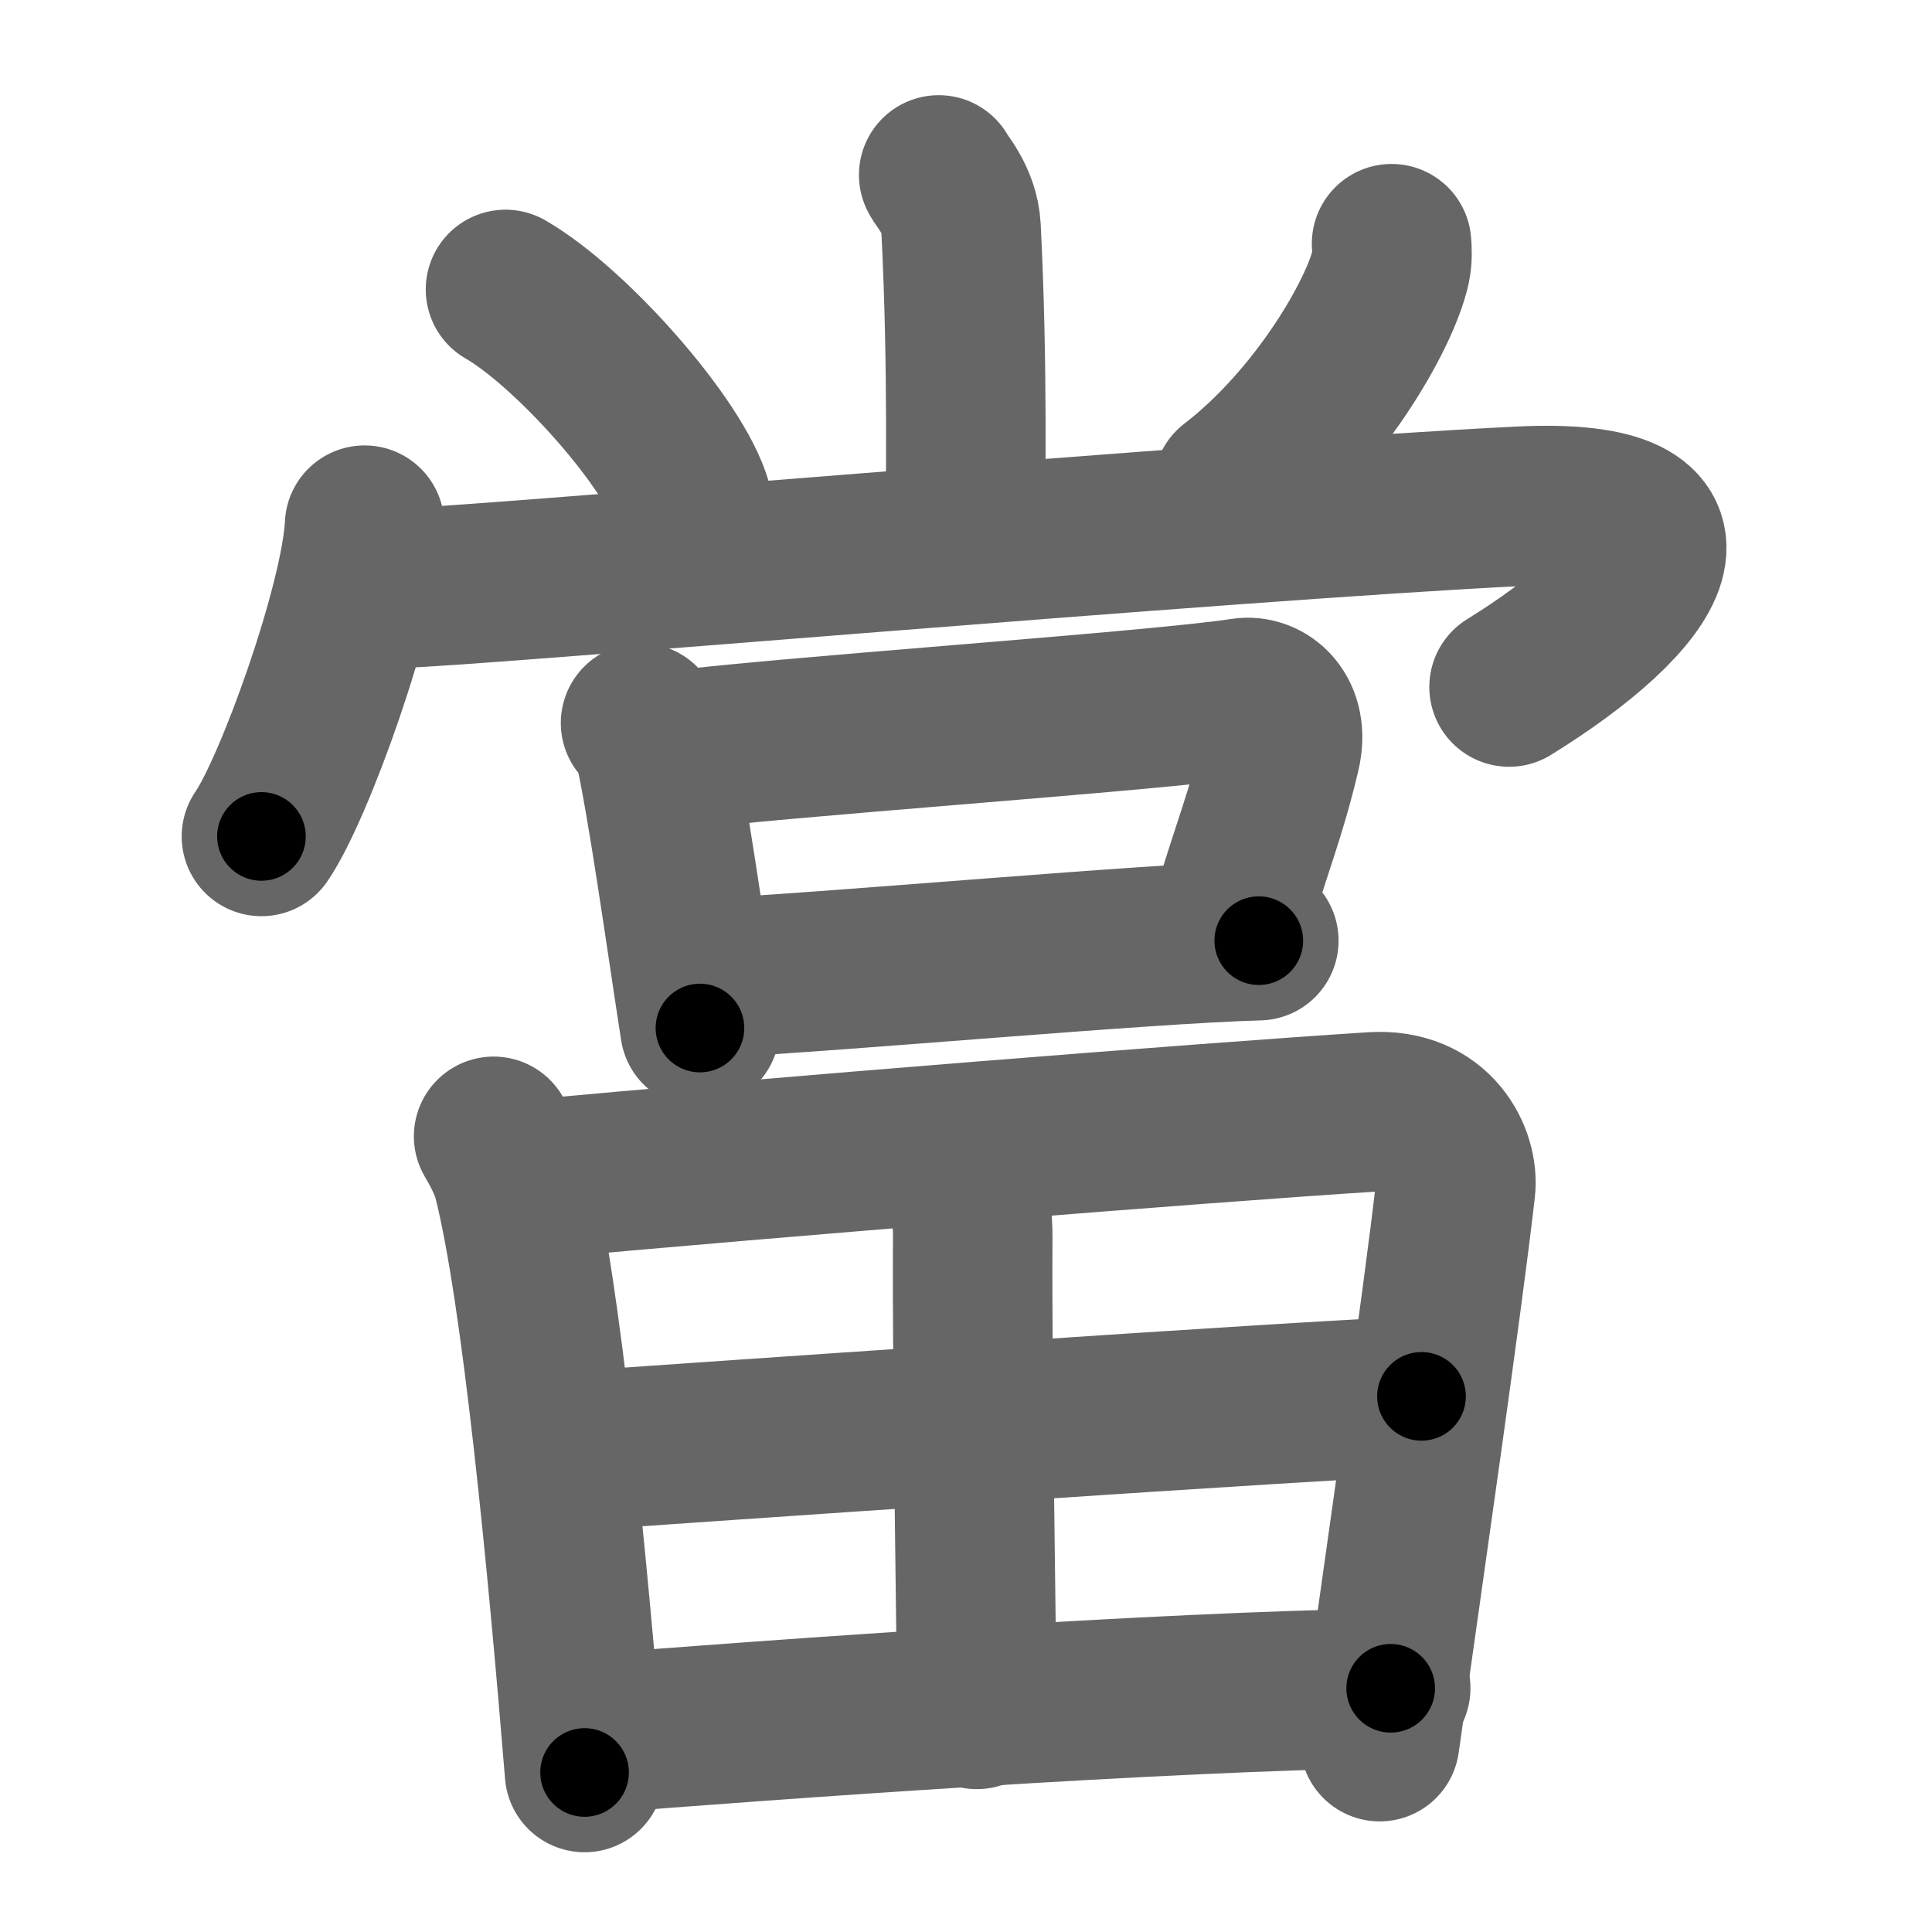 <svg xmlns="http://www.w3.org/2000/svg" width="109" height="109" viewBox="0 0 109 109" id="7576"><g fill="none" stroke="#666" stroke-width="9" stroke-linecap="round" stroke-linejoin="round"><g><g><g><path d="M52.96,9.87c0.09,0.26,1.17,1.35,1.26,2.99c0.4,7.9,0.24,15.07,0.24,17.76" /><path d="M28.52,16.33c3.72,2.14,9.61,8.8,10.54,12.13" /><path d="M78.51,13.75c0.03,0.32,0.05,0.83-0.05,1.3c-0.61,2.74-4.11,8.74-8.9,12.42" /></g><g><g><path d="M20.57,29.63c-0.22,4.46-3.98,14.9-5.82,17.56" /><path d="M22.49,33.18c3.31,0,46.71-3.81,63.3-4.62c11.46-0.56,7.46,5.19-0.65,10.2" /></g><g><path d="M36.14,40.79c0.28,0.31,0.61,0.56,0.7,0.96c0.81,3.56,1.84,11.03,2.65,16.25" /><path d="M37.91,42.38c5.25-0.75,27.37-2.25,32.22-3.01c1.22-0.19,2.64,0.93,2.12,3.1c-0.84,3.54-1.55,5.07-2.98,9.88" /><path d="M40.08,55.19c8.17-0.44,24.42-1.94,30.94-2.12" /></g></g></g><g><path d="M27.85,64.11c0.37,0.63,0.87,1.55,1.07,2.33c1.63,6.38,3.1,21.81,4.06,33.56" /><path d="M29.58,66.58c14.42-1.33,38.19-3.23,47.87-3.85c3.56-0.23,4.87,2.62,4.67,4.33c-0.71,6.26-2.87,21.19-4.28,31.2" /><path d="M53.93,66.4c0.82,0.6,0.96,2.35,0.95,3.47c-0.05,7.4,0.23,23.89,0.23,26.57" /><path d="M31.39,81.94c4.22-0.31,45.32-3.16,48.81-3.16" /><path d="M33.17,97.84c10.58-0.84,32.41-2.42,45.29-2.59" /></g></g></g><g fill="none" stroke="#000" stroke-width="5" stroke-linecap="round" stroke-linejoin="round"><g><g><g><path d="M52.96,9.87c0.09,0.26,1.17,1.35,1.26,2.99c0.4,7.9,0.24,15.07,0.24,17.76" stroke-dasharray="21.06" stroke-dashoffset="21.06"><animate id="0" attributeName="stroke-dashoffset" values="21.06;0" dur="0.21s" fill="freeze" begin="0s;7576.click" /></path><path d="M28.52,16.33c3.72,2.14,9.61,8.8,10.54,12.13" stroke-dasharray="16.3" stroke-dashoffset="16.3"><animate attributeName="stroke-dashoffset" values="16.3" fill="freeze" begin="7576.click" /><animate id="1" attributeName="stroke-dashoffset" values="16.3;0" dur="0.16s" fill="freeze" begin="0.end" /></path><path d="M78.51,13.75c0.03,0.32,0.05,0.83-0.05,1.3c-0.61,2.74-4.11,8.74-8.9,12.42" stroke-dasharray="16.81" stroke-dashoffset="16.81"><animate attributeName="stroke-dashoffset" values="16.81" fill="freeze" begin="7576.click" /><animate id="2" attributeName="stroke-dashoffset" values="16.81;0" dur="0.17s" fill="freeze" begin="1.end" /></path></g><g><g><path d="M20.57,29.63c-0.22,4.46-3.98,14.9-5.82,17.56" stroke-dasharray="18.61" stroke-dashoffset="18.61"><animate attributeName="stroke-dashoffset" values="18.61" fill="freeze" begin="7576.click" /><animate id="3" attributeName="stroke-dashoffset" values="18.61;0" dur="0.19s" fill="freeze" begin="2.end" /></path><path d="M22.49,33.18c3.31,0,46.71-3.81,63.3-4.62c11.46-0.56,7.46,5.19-0.65,10.2" stroke-dasharray="83.01" stroke-dashoffset="83.01"><animate attributeName="stroke-dashoffset" values="83.01" fill="freeze" begin="7576.click" /><animate id="4" attributeName="stroke-dashoffset" values="83.01;0" dur="0.62s" fill="freeze" begin="3.end" /></path></g><g><path d="M36.14,40.79c0.28,0.31,0.61,0.56,0.7,0.96c0.81,3.56,1.84,11.03,2.65,16.25" stroke-dasharray="17.67" stroke-dashoffset="17.67"><animate attributeName="stroke-dashoffset" values="17.67" fill="freeze" begin="7576.click" /><animate id="5" attributeName="stroke-dashoffset" values="17.67;0" dur="0.18s" fill="freeze" begin="4.end" /></path><path d="M37.91,42.38c5.25-0.75,27.37-2.25,32.22-3.01c1.22-0.19,2.64,0.93,2.12,3.1c-0.84,3.54-1.55,5.07-2.98,9.88" stroke-dasharray="47.17" stroke-dashoffset="47.17"><animate attributeName="stroke-dashoffset" values="47.17" fill="freeze" begin="7576.click" /><animate id="6" attributeName="stroke-dashoffset" values="47.17;0" dur="0.47s" fill="freeze" begin="5.end" /></path><path d="M40.08,55.19c8.17-0.44,24.42-1.94,30.94-2.12" stroke-dasharray="31.01" stroke-dashoffset="31.01"><animate attributeName="stroke-dashoffset" values="31.01" fill="freeze" begin="7576.click" /><animate id="7" attributeName="stroke-dashoffset" values="31.01;0" dur="0.31s" fill="freeze" begin="6.end" /></path></g></g></g><g><path d="M27.85,64.11c0.37,0.63,0.87,1.55,1.07,2.33c1.63,6.38,3.1,21.81,4.06,33.56" stroke-dasharray="36.4" stroke-dashoffset="36.4"><animate attributeName="stroke-dashoffset" values="36.4" fill="freeze" begin="7576.click" /><animate id="8" attributeName="stroke-dashoffset" values="36.4;0" dur="0.36s" fill="freeze" begin="7.end" /></path><path d="M29.58,66.58c14.42-1.33,38.19-3.23,47.87-3.85c3.56-0.23,4.87,2.62,4.67,4.33c-0.71,6.26-2.87,21.19-4.28,31.2" stroke-dasharray="86.81" stroke-dashoffset="86.81"><animate attributeName="stroke-dashoffset" values="86.81" fill="freeze" begin="7576.click" /><animate id="9" attributeName="stroke-dashoffset" values="86.81;0" dur="0.65s" fill="freeze" begin="8.end" /></path><path d="M53.93,66.4c0.82,0.6,0.96,2.35,0.95,3.47c-0.05,7.4,0.23,23.89,0.23,26.57" stroke-dasharray="30.28" stroke-dashoffset="30.28"><animate attributeName="stroke-dashoffset" values="30.28" fill="freeze" begin="7576.click" /><animate id="10" attributeName="stroke-dashoffset" values="30.28;0" dur="0.3s" fill="freeze" begin="9.end" /></path><path d="M31.39,81.94c4.22-0.31,45.32-3.16,48.81-3.16" stroke-dasharray="48.91" stroke-dashoffset="48.91"><animate attributeName="stroke-dashoffset" values="48.91" fill="freeze" begin="7576.click" /><animate id="11" attributeName="stroke-dashoffset" values="48.91;0" dur="0.49s" fill="freeze" begin="10.end" /></path><path d="M33.17,97.84c10.58-0.84,32.41-2.42,45.29-2.59" stroke-dasharray="45.37" stroke-dashoffset="45.37"><animate attributeName="stroke-dashoffset" values="45.37" fill="freeze" begin="7576.click" /><animate id="12" attributeName="stroke-dashoffset" values="45.37;0" dur="0.45s" fill="freeze" begin="11.end" /></path></g></g></g></svg>